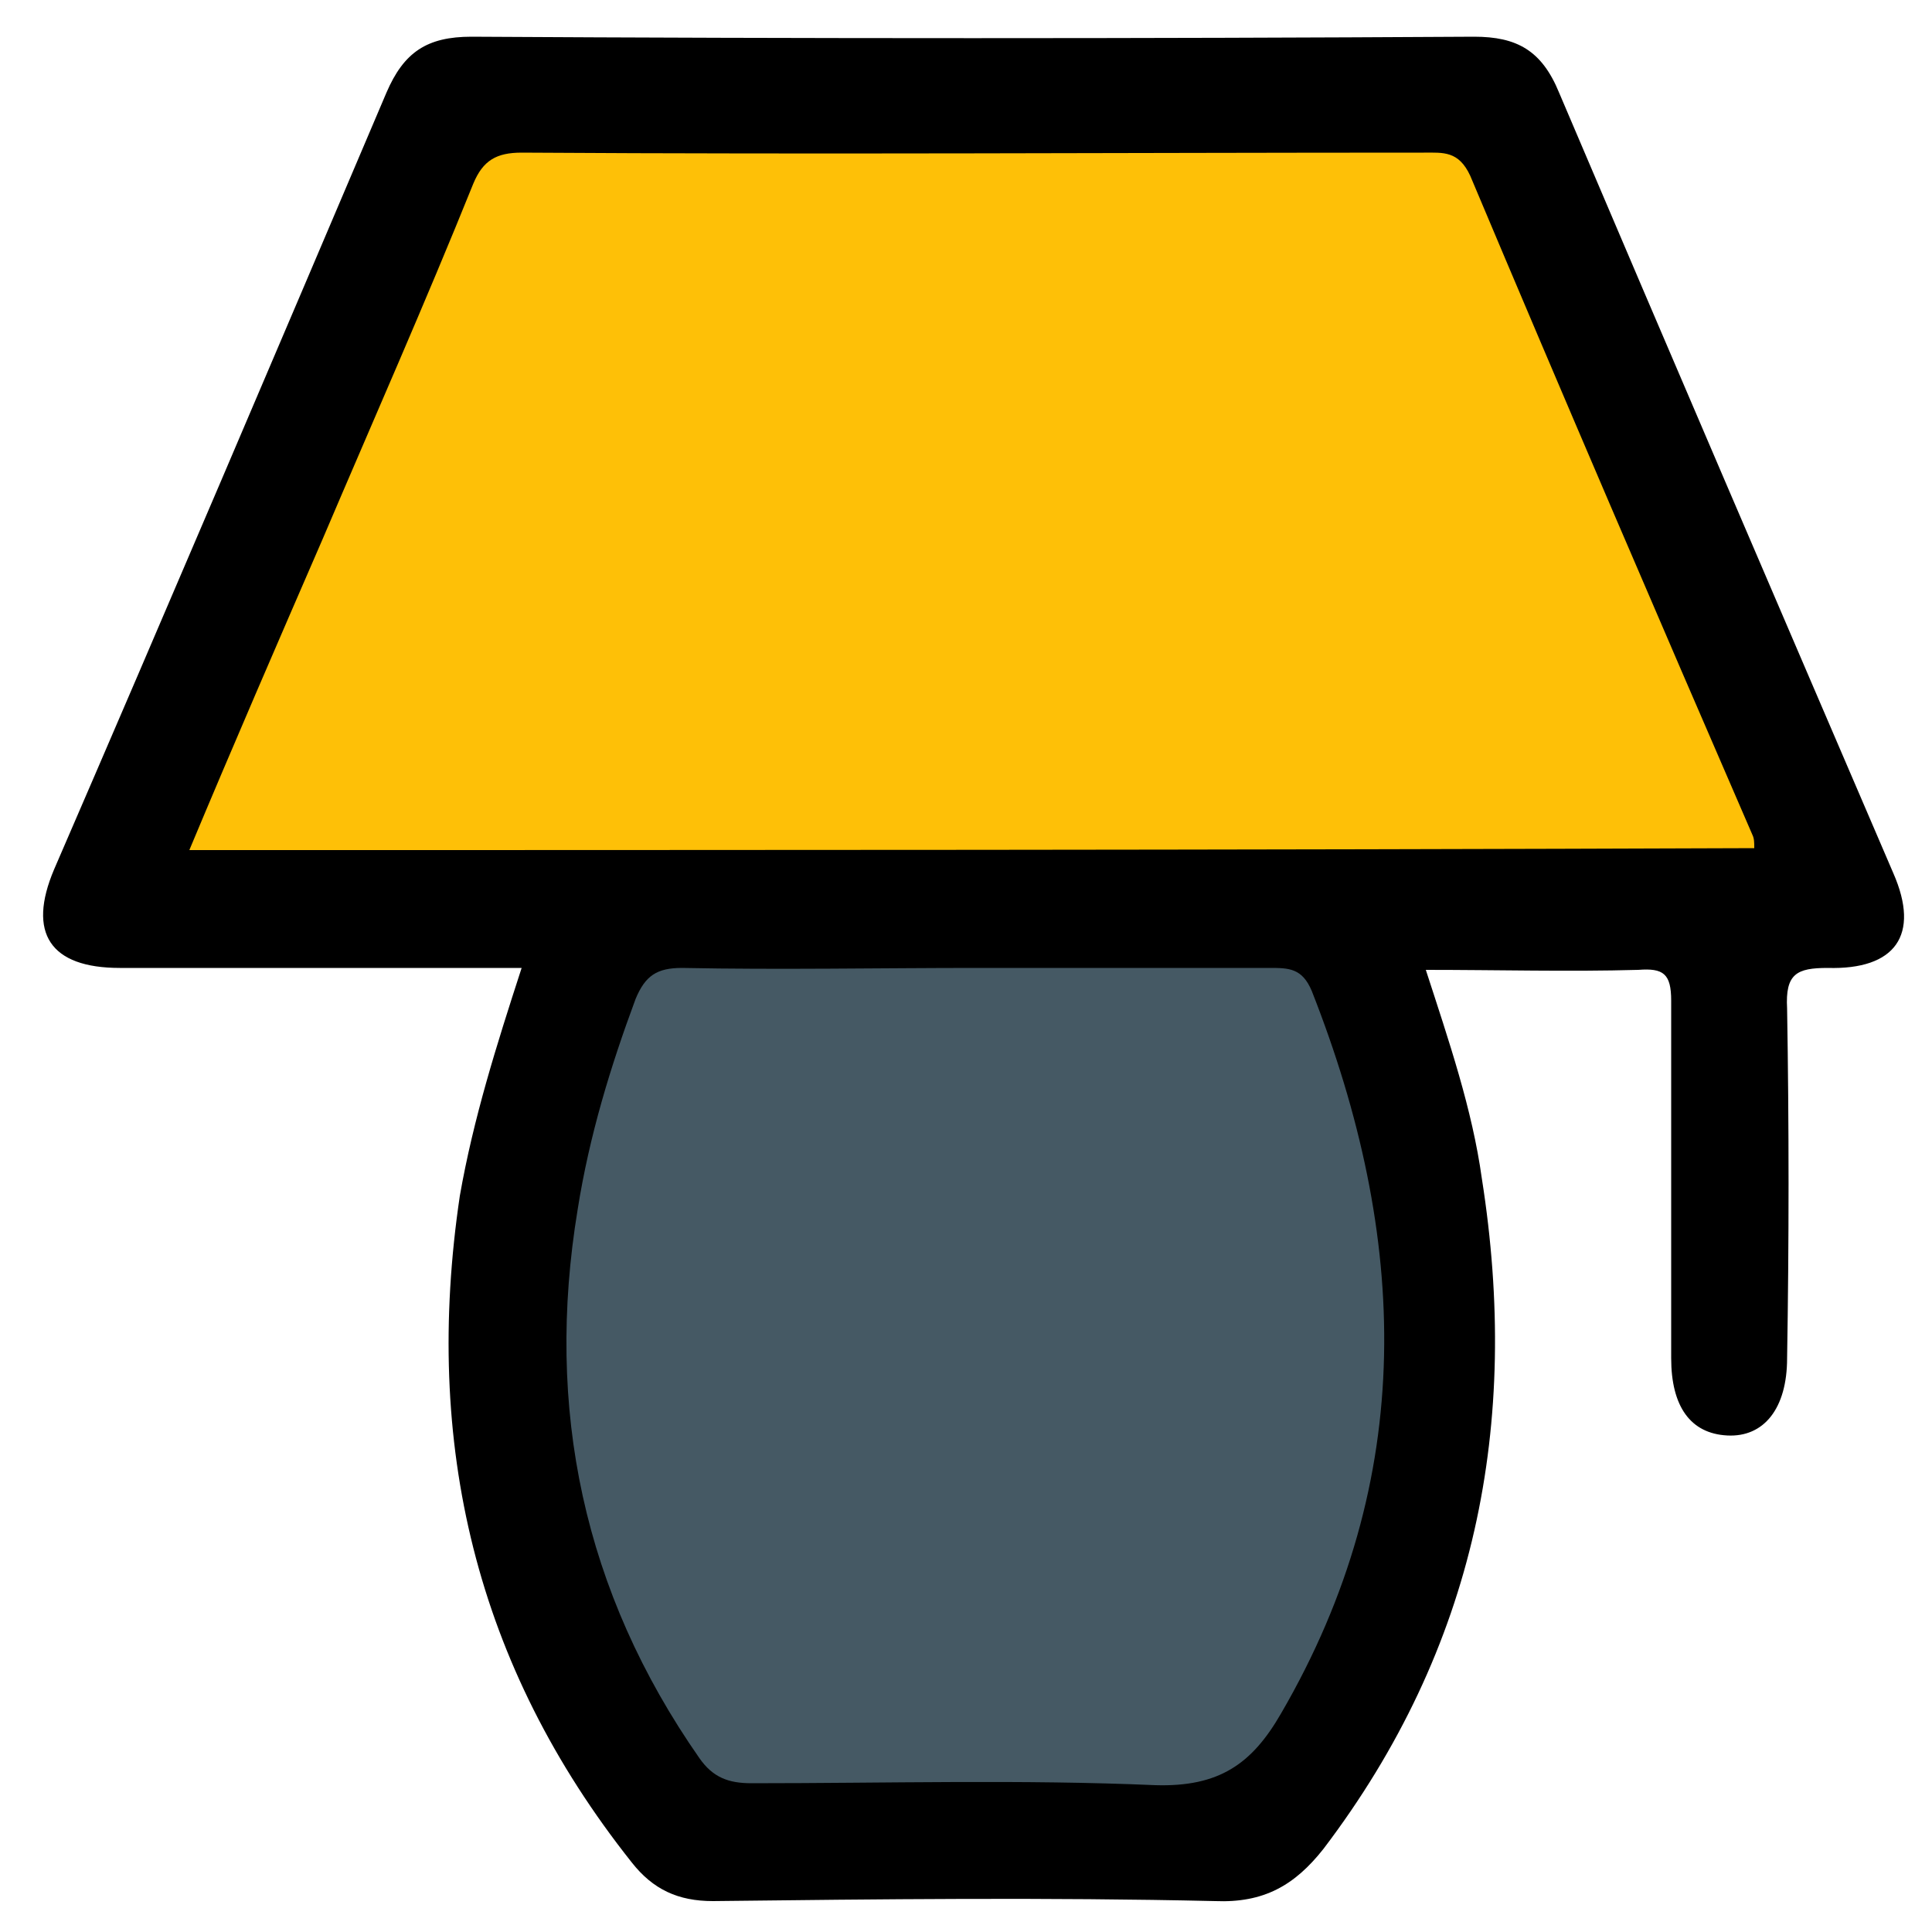 <?xml version="1.0" encoding="utf-8"?>
<!-- Generator: Adobe Illustrator 23.0.4, SVG Export Plug-In . SVG Version: 6.00 Build 0)  -->
<svg version="1.1" id="Layer_1" xmlns="http://www.w3.org/2000/svg" xmlns:xlink="http://www.w3.org/1999/xlink" x="0px" y="0px"
	 viewBox="0 0 100 100" style="enable-background:new 0 0 100 100;" xml:space="preserve">
<style type="text/css">
	.st0{fill:#FEC007;}
	.st1{fill:#455964;}
</style>
<path d="M27,50.1c-7,0-13.9,0-20.8,0c-3.6,0-4.8-1.8-3.4-5.1C8.6,31.6,14.3,18.2,20,4.8c0.9-2.1,2.1-2.9,4.4-2.9
	c17.3,0.1,34.6,0.1,51.9,0c2.2,0,3.5,0.7,4.4,2.9C86.4,18.2,92.2,31.7,98,45.2c1.4,3.2,0.1,5-3.4,4.9c-1.6,0-2.2,0.3-2.1,2.1
	c0.1,6,0.1,12.1,0,18.1c0,2.6-1.2,4.1-3.1,4c-1.9-0.1-2.9-1.5-2.9-4c0-6.2,0-12.3,0-18.5c0-1.4-0.4-1.7-1.7-1.6c-3.6,0.1-7.2,0-11,0
	c1.2,3.7,2.4,7.2,2.9,10.8c2,12.7-0.3,24.3-8.2,34.7c-1.5,1.9-3.1,2.8-5.6,2.7c-8.7-0.2-17.4-0.1-26,0c-1.8,0-3.1-0.6-4.2-2
	c-8.1-10.2-10.8-21.7-8.9-34.5C24.5,57.9,25.7,54.1,27,50.1z"/>
<path class="st0" d="M9.8,44c2.3-5.5,4.6-10.8,6.9-16.1c2.6-6.1,5.3-12.2,7.8-18.4C25,8.3,25.7,7.9,27,7.9c15.6,0.1,31.1,0,46.7,0
	c1,0,1.8-0.1,2.4,1.2c4.8,11.4,9.7,22.8,14.6,34.1c0.1,0.2,0.1,0.4,0.1,0.7C63.9,44,37,44,9.8,44z"/>
<path class="st1" d="M50.6,50.1c5,0,10,0,15.1,0c1,0,1.7,0,2.2,1.2c5,12.7,5.5,25.2-1.6,37.4c-1.5,2.6-3.2,3.8-6.5,3.7
	c-6.9-0.3-13.9-0.1-20.9-0.1c-1.2,0-2-0.3-2.7-1.3c-6-8.6-8-18.1-6.3-28.4c0.6-3.8,1.7-7.4,3-10.9c0.5-1.2,1.1-1.6,2.4-1.6
	C40.4,50.2,45.5,50.1,50.6,50.1z"/>
</svg>

